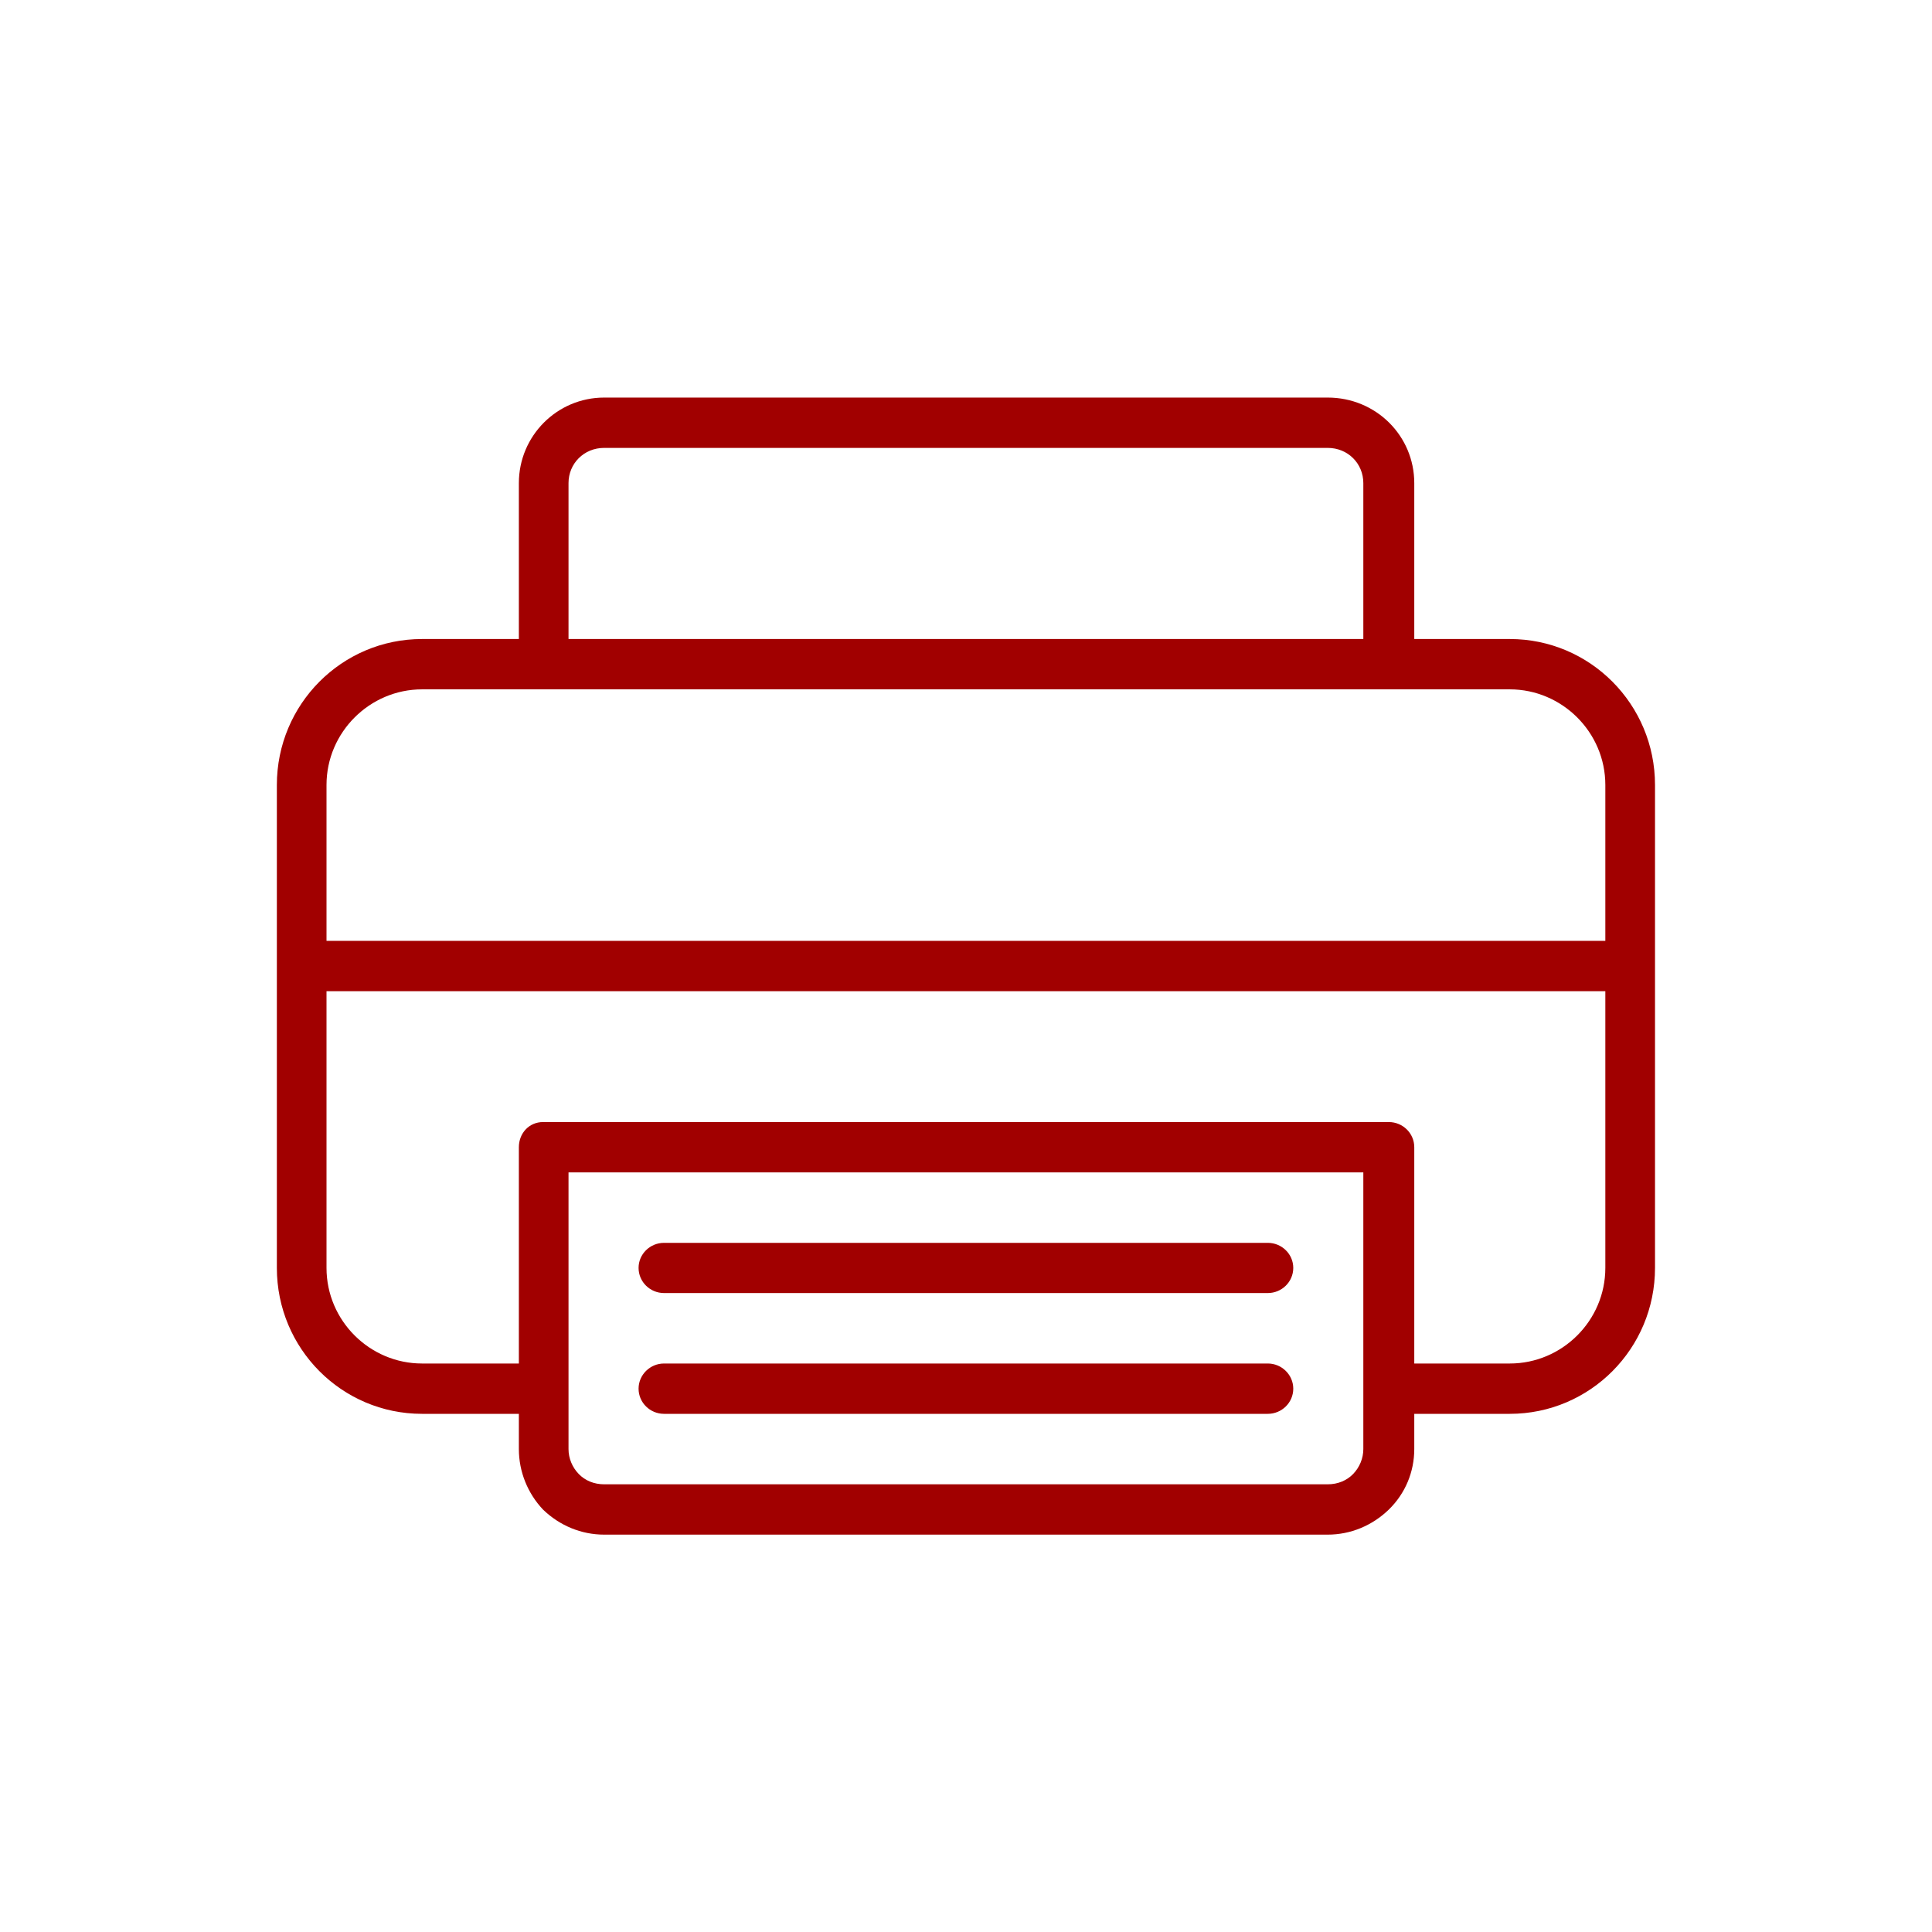 <svg width="160" height="160" viewBox="0 0 160 160" fill="none" xmlns="http://www.w3.org/2000/svg">
<path fill-rule="evenodd" clip-rule="evenodd" d="M42.97 117.088H34.951C28.306 117.088 22.928 111.681 22.928 105.001V65.008C22.928 58.329 28.306 52.921 34.951 52.921H42.97V40.011C42.97 36.099 46.133 32.925 50.036 32.925H109.952C113.961 32.925 117.124 36.099 117.124 40.011V52.921H125.036C131.681 52.921 137.061 58.329 137.061 65.008V105.001C137.061 111.681 131.681 117.088 125.036 117.088H117.124V120.006C117.124 121.887 116.386 123.682 115.014 125.018C113.643 126.344 111.851 127.092 109.952 127.092H50.036C48.138 127.092 46.344 126.344 44.972 125.018C43.706 123.682 42.97 121.887 42.97 120.006V117.088ZM125.036 57.089H34.951C30.627 57.089 27.04 60.637 27.04 65.008V77.919H132.947V65.008C132.947 60.637 129.36 57.089 125.036 57.089ZM27.04 82.087V105.001C27.04 109.383 30.627 112.92 34.951 112.92H42.97V95.008C42.97 93.854 43.812 92.924 44.972 92.924H115.014C116.175 92.924 117.124 93.854 117.124 95.008V112.92H125.036C129.36 112.92 132.947 109.383 132.947 105.001V82.087H27.04ZM112.905 52.921V40.011C112.905 38.397 111.64 37.093 109.952 37.093H50.036C48.349 37.093 47.082 38.397 47.082 40.011V52.921H112.905ZM47.082 97.092V120.006C47.082 120.776 47.399 121.523 47.927 122.068C48.454 122.613 49.193 122.924 50.036 122.924H109.952C110.796 122.924 111.535 122.613 112.062 122.068C112.59 121.523 112.905 120.776 112.905 120.006V97.092H47.082ZM104.993 112.92C106.154 112.92 107.103 113.861 107.103 115.004C107.103 116.158 106.154 117.088 104.993 117.088H54.993C53.833 117.088 52.884 116.158 52.884 115.004C52.884 113.861 53.833 112.92 54.993 112.92H104.993ZM104.993 102.927C106.154 102.927 107.103 103.857 107.103 105.001C107.103 106.155 106.154 107.085 104.993 107.085H54.993C53.833 107.085 52.884 106.155 52.884 105.001C52.884 103.857 53.833 102.927 54.993 102.927H104.993Z" fill="#A10000"/>
</svg>
